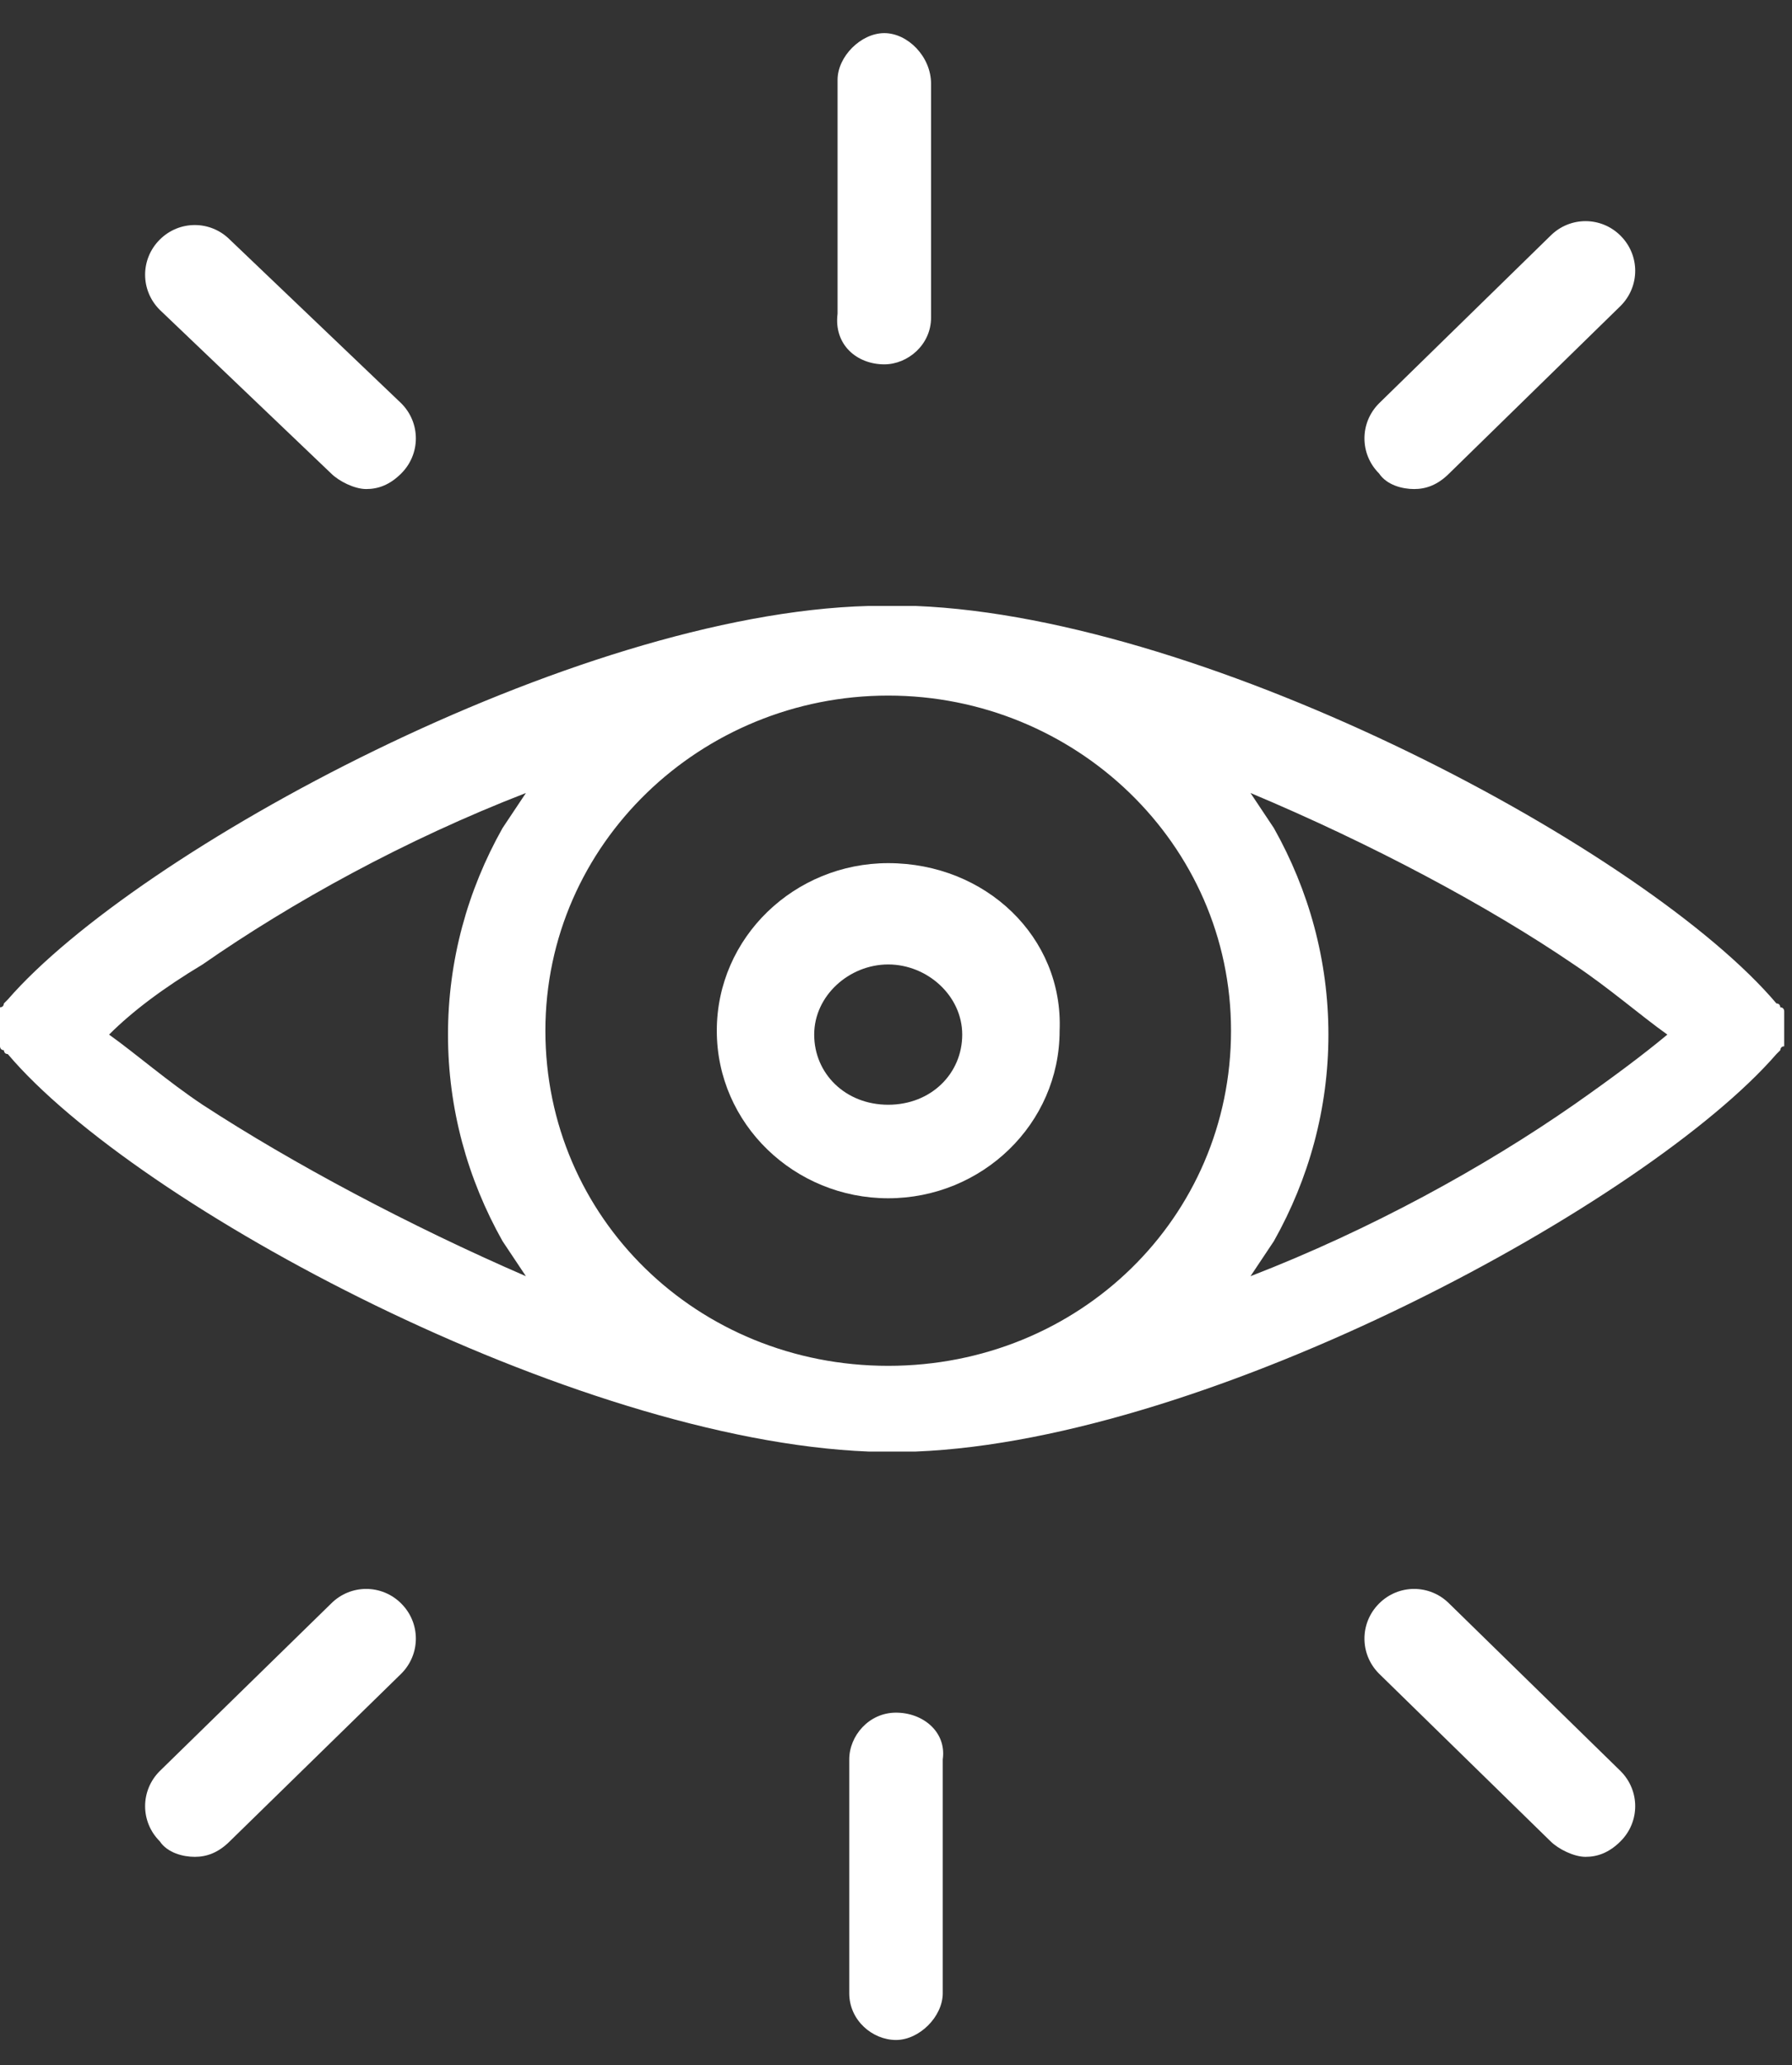 <?xml version="1.0" encoding="utf-8"?>
<svg width="46" height="53" viewBox="0 0 46 53" fill="none" xmlns="http://www.w3.org/2000/svg">
<rect x="0" y="0" width="46" height="53" fill="#333333" stroke="none"/>
<path d="M45.8 25.95C45.8 25.95 45.8 25.85 45.7 25.85C45.7 25.85 45.7 25.75 45.6 25.75C42.3 21.85 31.1 15.85 23.5 15.55C23.3 15.55 23.1 15.55 22.9 15.55C22.7 15.55 22.5 15.55 22.3 15.55C14.7 15.75 3.5 21.85 0.2 25.65L0.1 25.75C0.1 25.75 0.1 25.85 0 25.85V26.85C0 26.85 0 26.95 0.1 26.95C0.1 26.95 0.1 27.05 0.2 27.05C3.5 30.95 14.7 36.95 22.3 37.25C22.5 37.25 22.7 37.25 22.9 37.25C23.1 37.25 23.3 37.25 23.5 37.25C31.1 36.95 42.3 30.85 45.6 27.05L45.7 26.95C45.7 26.95 45.7 26.85 45.8 26.85V25.95ZM5.2 28.35C4.3 27.75 3.5 27.05 2.8 26.55C3.4 25.95 4.2 25.35 5.2 24.75C7.5 23.15 10.4 21.55 13.5 20.35C13.3 20.65 13.1 20.95 12.9 21.25C12 22.85 11.5 24.65 11.5 26.55C11.5 28.45 12 30.25 12.9 31.85C13.1 32.15 13.3 32.45 13.5 32.75C10.5 31.45 7.5 29.85 5.2 28.35ZM22.8 35.05C17.9 35.05 14 31.25 14 26.45C14 21.65 18 17.85 22.8 17.85C27.6 17.85 31.6 21.65 31.6 26.45C31.6 31.25 27.7 35.05 22.8 35.05ZM40.4 28.35C38.1 29.95 35.2 31.55 32.1 32.75C32.3 32.45 32.5 32.15 32.7 31.85C33.6 30.25 34.1 28.45 34.1 26.55C34.1 24.65 33.6 22.85 32.7 21.25C32.5 20.95 32.3 20.65 32.1 20.35C35.2 21.65 38.2 23.25 40.4 24.75C41.3 25.35 42.1 26.05 42.8 26.55C42.2 27.05 41.4 27.65 40.4 28.35Z" fill="white"/>
<path d="M22.8 22.15C20.4 22.15 18.4 24.05 18.4 26.45C18.4 28.85 20.4 30.75 22.8 30.75C25.2 30.75 27.2 28.85 27.2 26.45C27.3 24.05 25.3 22.15 22.8 22.15ZM22.8 28.35C21.7 28.35 20.9 27.55 20.9 26.55C20.9 25.55 21.8 24.75 22.8 24.75C23.8 24.75 24.7 25.55 24.7 26.55C24.7 27.55 23.9 28.35 22.8 28.35Z" fill="white"/>
<path d="M36.3 12.55C36.6 12.55 36.9 12.45 37.2 12.15L41.6 7.85C42.1 7.35 42.1 6.55 41.6 6.05C41.1 5.55 40.3 5.55 39.8 6.05L35.4 10.35C34.9 10.85 34.9 11.65 35.4 12.15C35.6 12.45 36 12.55 36.3 12.55Z" fill="white"/>
<path d="M8.5 12.15C8.7 12.35 9.1 12.55 9.4 12.55C9.7 12.55 10 12.45 10.3 12.15C10.8 11.65 10.8 10.85 10.3 10.35L5.9 6.15C5.4 5.65 4.6 5.65 4.1 6.15C3.6 6.65 3.6 7.45 4.1 7.95L8.5 12.15Z" fill="white"/>
<path d="M22.7 9.35C23.3 9.35 23.9 8.85 23.9 8.15V2.15C23.9 1.45 23.3 0.85 22.7 0.85C22.1 0.85 21.5 1.45 21.5 2.05V8.05C21.4 8.85 22 9.35 22.7 9.35Z" fill="white"/>
<path d="M8.5 41.15L4.1 45.45C3.6 45.95 3.6 46.75 4.1 47.25C4.3 47.55 4.7 47.65 5 47.65C5.3 47.65 5.6 47.55 5.9 47.25L10.3 42.95C10.8 42.45 10.8 41.65 10.3 41.15C9.8 40.65 9 40.65 8.5 41.15Z" fill="white"/>
<path d="M37.2 41.15C36.7 40.65 35.9 40.65 35.4 41.15C34.9 41.65 34.9 42.45 35.4 42.95L39.8 47.25C40 47.45 40.4 47.65 40.7 47.65C41 47.65 41.3 47.55 41.6 47.25C42.1 46.75 42.1 45.95 41.6 45.45L37.2 41.15Z" fill="white"/>
<path d="M23 43.95C22.3 43.95 21.8 44.55 21.8 45.15V51.15C21.8 51.85 22.4 52.35 23 52.35C23.6 52.35 24.2 51.75 24.2 51.15V45.15C24.3 44.45 23.7 43.95 23 43.95Z" fill="white"/>
</svg>
